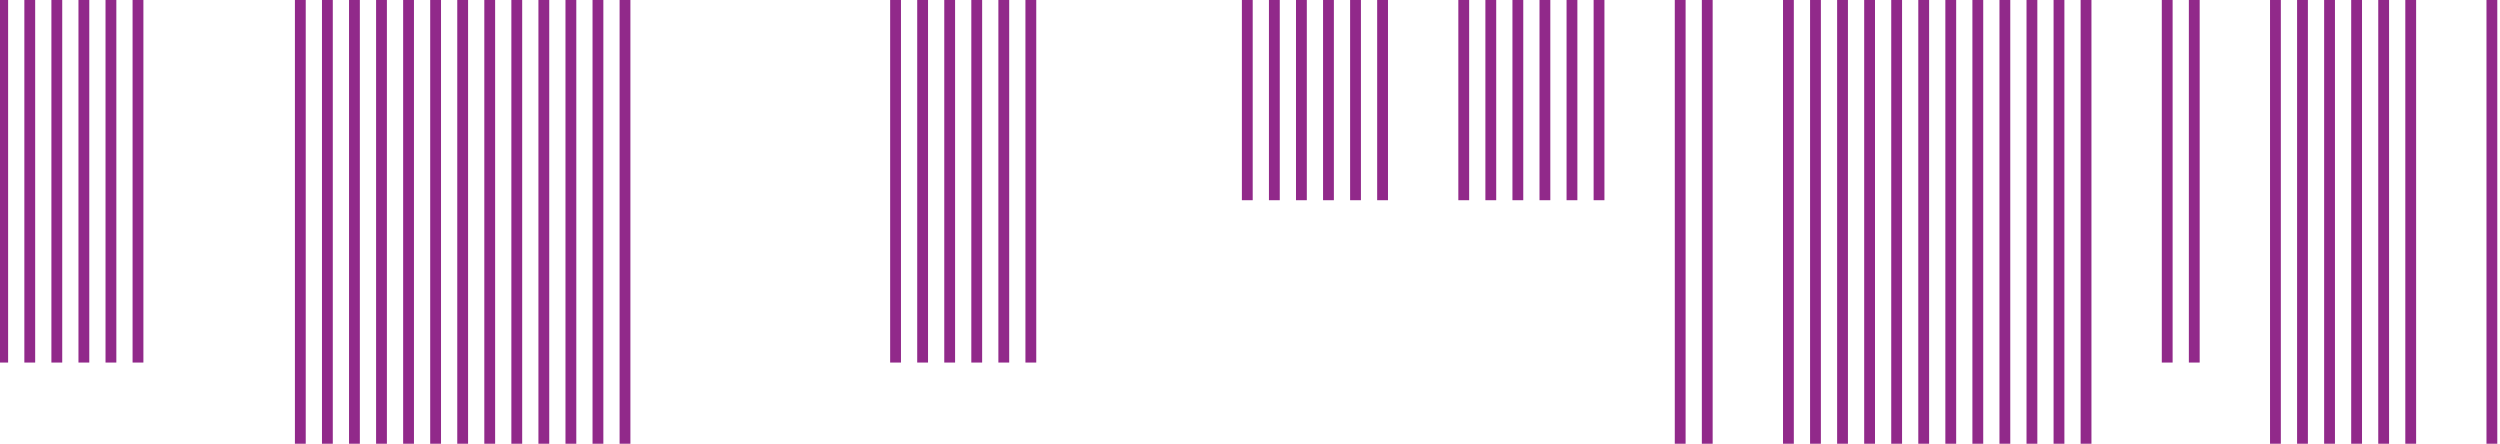 <?xml version="1.0" encoding="utf-8"?>
<!-- Generator: Adobe Illustrator 18.1.0, SVG Export Plug-In . SVG Version: 6.00 Build 0)  -->
<svg version="1.1" id="glitch" xmlns="http://www.w3.org/2000/svg" xmlns:xlink="http://www.w3.org/1999/xlink" x="0px" y="0px"
	 viewBox="0 0 924 164" enable-background="new 0 0 924 164" xml:space="preserve">
<line fill="none" stroke="#91298A" stroke-width="4" stroke-miterlimit="10" x1="1" y1="0" x2="1" y2="134"/>
<line fill="none" stroke="#91298A" stroke-width="4" stroke-miterlimit="10" x1="11" y1="0" x2="11" y2="134"/>
<line fill="none" stroke="#91298A" stroke-width="4" stroke-miterlimit="10" x1="21" y1="0" x2="21" y2="134"/>
<line fill="none" stroke="#91298A" stroke-width="4" stroke-miterlimit="10" x1="31" y1="0" x2="31" y2="134"/>
<line fill="none" stroke="#91298A" stroke-width="4" stroke-miterlimit="10" x1="41" y1="0" x2="41" y2="134"/>
<line fill="none" stroke="#91298A" stroke-width="4" stroke-miterlimit="10" x1="51" y1="0" x2="51" y2="134"/>
<line fill="none" stroke="#91298A" stroke-width="4" stroke-miterlimit="10" x1="111" y1="0" x2="111" y2="164"/>
<line fill="none" stroke="#91298A" stroke-width="4" stroke-miterlimit="10" x1="121" y1="0" x2="121" y2="164"/>
<line fill="none" stroke="#91298A" stroke-width="4" stroke-miterlimit="10" x1="131" y1="0" x2="131" y2="164"/>
<line fill="none" stroke="#91298A" stroke-width="4" stroke-miterlimit="10" x1="141" y1="0" x2="141" y2="164"/>
<line fill="none" stroke="#91298A" stroke-width="4" stroke-miterlimit="10" x1="151" y1="0" x2="151" y2="164"/>
<line fill="none" stroke="#91298A" stroke-width="4" stroke-miterlimit="10" x1="161" y1="0" x2="161" y2="164"/>
<line fill="none" stroke="#91298A" stroke-width="4" stroke-miterlimit="10" x1="171" y1="0" x2="171" y2="164"/>
<line fill="none" stroke="#91298A" stroke-width="4" stroke-miterlimit="10" x1="181" y1="0" x2="181" y2="164"/>
<line fill="none" stroke="#91298A" stroke-width="4" stroke-miterlimit="10" x1="191" y1="0" x2="191" y2="164"/>
<line fill="none" stroke="#91298A" stroke-width="4" stroke-miterlimit="10" x1="201" y1="0" x2="201" y2="164"/>
<line fill="none" stroke="#91298A" stroke-width="4" stroke-miterlimit="10" x1="211" y1="0" x2="211" y2="164"/>
<line fill="none" stroke="#91298A" stroke-width="4" stroke-miterlimit="10" x1="221" y1="0" x2="221" y2="164"/>
<line fill="none" stroke="#91298A" stroke-width="4" stroke-miterlimit="10" x1="231" y1="0" x2="231" y2="164"/>
<line fill="none" stroke="#91298A" stroke-width="4" stroke-miterlimit="10" x1="331" y1="0" x2="331" y2="134"/>
<line fill="none" stroke="#91298A" stroke-width="4" stroke-miterlimit="10" x1="341" y1="0" x2="341" y2="134"/>
<line fill="none" stroke="#91298A" stroke-width="4" stroke-miterlimit="10" x1="351" y1="0" x2="351" y2="134"/>
<line fill="none" stroke="#91298A" stroke-width="4" stroke-miterlimit="10" x1="361" y1="0" x2="361" y2="134"/>
<line fill="none" stroke="#91298A" stroke-width="4" stroke-miterlimit="10" x1="371" y1="0" x2="371" y2="134"/>
<line fill="none" stroke="#91298A" stroke-width="4" stroke-miterlimit="10" x1="381" y1="0" x2="381" y2="134"/>
<line fill="none" stroke="#91298A" stroke-width="4" stroke-miterlimit="10" x1="461" y1="0" x2="461" y2="74"/>
<line fill="none" stroke="#91298A" stroke-width="4" stroke-miterlimit="10" x1="471" y1="0" x2="471" y2="74"/>
<line fill="none" stroke="#91298A" stroke-width="4" stroke-miterlimit="10" x1="481" y1="0" x2="481" y2="74"/>
<line fill="none" stroke="#91298A" stroke-width="4" stroke-miterlimit="10" x1="491" y1="0" x2="491" y2="74"/>
<line fill="none" stroke="#91298A" stroke-width="4" stroke-miterlimit="10" x1="501" y1="0" x2="501" y2="74"/>
<line fill="none" stroke="#91298A" stroke-width="4" stroke-miterlimit="10" x1="511" y1="0" x2="511" y2="74"/>
<line fill="none" stroke="#91298A" stroke-width="4" stroke-miterlimit="10" x1="541" y1="0" x2="541" y2="74"/>
<line fill="none" stroke="#91298A" stroke-width="4" stroke-miterlimit="10" x1="551" y1="0" x2="551" y2="74"/>
<line fill="none" stroke="#91298A" stroke-width="4" stroke-miterlimit="10" x1="561" y1="0" x2="561" y2="74"/>
<line fill="none" stroke="#91298A" stroke-width="4" stroke-miterlimit="10" x1="571" y1="0" x2="571" y2="74"/>
<line fill="none" stroke="#91298A" stroke-width="4" stroke-miterlimit="10" x1="581" y1="0" x2="581" y2="74"/>
<line fill="none" stroke="#91298A" stroke-width="4" stroke-miterlimit="10" x1="591" y1="0" x2="591" y2="74"/>
<line fill="none" stroke="#91298A" stroke-width="4" stroke-miterlimit="10" x1="621" y1="0" x2="621" y2="164"/>
<line fill="none" stroke="#91298A" stroke-width="4" stroke-miterlimit="10" x1="631" y1="0" x2="631" y2="164"/>
<line fill="none" stroke="#91298A" stroke-width="4" stroke-miterlimit="10" x1="661" y1="0" x2="661" y2="164"/>
<line fill="none" stroke="#91298A" stroke-width="4" stroke-miterlimit="10" x1="671" y1="0" x2="671" y2="164"/>
<line fill="none" stroke="#91298A" stroke-width="4" stroke-miterlimit="10" x1="681" y1="0" x2="681" y2="164"/>
<line fill="none" stroke="#91298A" stroke-width="4" stroke-miterlimit="10" x1="691" y1="0" x2="691" y2="164"/>
<line fill="none" stroke="#91298A" stroke-width="4" stroke-miterlimit="10" x1="701" y1="0" x2="701" y2="164"/>
<line fill="none" stroke="#91298A" stroke-width="4" stroke-miterlimit="10" x1="711" y1="0" x2="711" y2="164"/>
<line fill="none" stroke="#91298A" stroke-width="4" stroke-miterlimit="10" x1="721" y1="0" x2="721" y2="164"/>
<line fill="none" stroke="#91298A" stroke-width="4" stroke-miterlimit="10" x1="731" y1="0" x2="731" y2="164"/>
<line fill="none" stroke="#91298A" stroke-width="4" stroke-miterlimit="10" x1="741" y1="0" x2="741" y2="164"/>
<line fill="none" stroke="#91298A" stroke-width="4" stroke-miterlimit="10" x1="751" y1="0" x2="751" y2="164"/>
<line fill="none" stroke="#91298A" stroke-width="4" stroke-miterlimit="10" x1="761" y1="0" x2="761" y2="164"/>
<line fill="none" stroke="#91298A" stroke-width="4" stroke-miterlimit="10" x1="771" y1="0" x2="771" y2="164"/>
<line fill="none" stroke="#91298A" stroke-width="4" stroke-miterlimit="10" x1="801" y1="0" x2="801" y2="134"/>
<line fill="none" stroke="#91298A" stroke-width="4" stroke-miterlimit="10" x1="811" y1="0" x2="811" y2="134"/>
<line fill="none" stroke="#91298A" stroke-width="4" stroke-miterlimit="10" x1="841" y1="0" x2="841" y2="164"/>
<line fill="none" stroke="#91298A" stroke-width="4" stroke-miterlimit="10" x1="851" y1="0" x2="851" y2="164"/>
<line fill="none" stroke="#91298A" stroke-width="4" stroke-miterlimit="10" x1="861" y1="0" x2="861" y2="164"/>
<line fill="none" stroke="#91298A" stroke-width="4" stroke-miterlimit="10" x1="871" y1="0" x2="871" y2="164"/>
<line fill="none" stroke="#91298A" stroke-width="4" stroke-miterlimit="10" x1="881" y1="0" x2="881" y2="164"/>
<line fill="none" stroke="#91298A" stroke-width="4" stroke-miterlimit="10" x1="891" y1="0" x2="891" y2="164"/>
<line fill="none" stroke="#91298A" stroke-width="4" stroke-miterlimit="10" x1="921" y1="0" x2="921" y2="164"/>
</svg>
